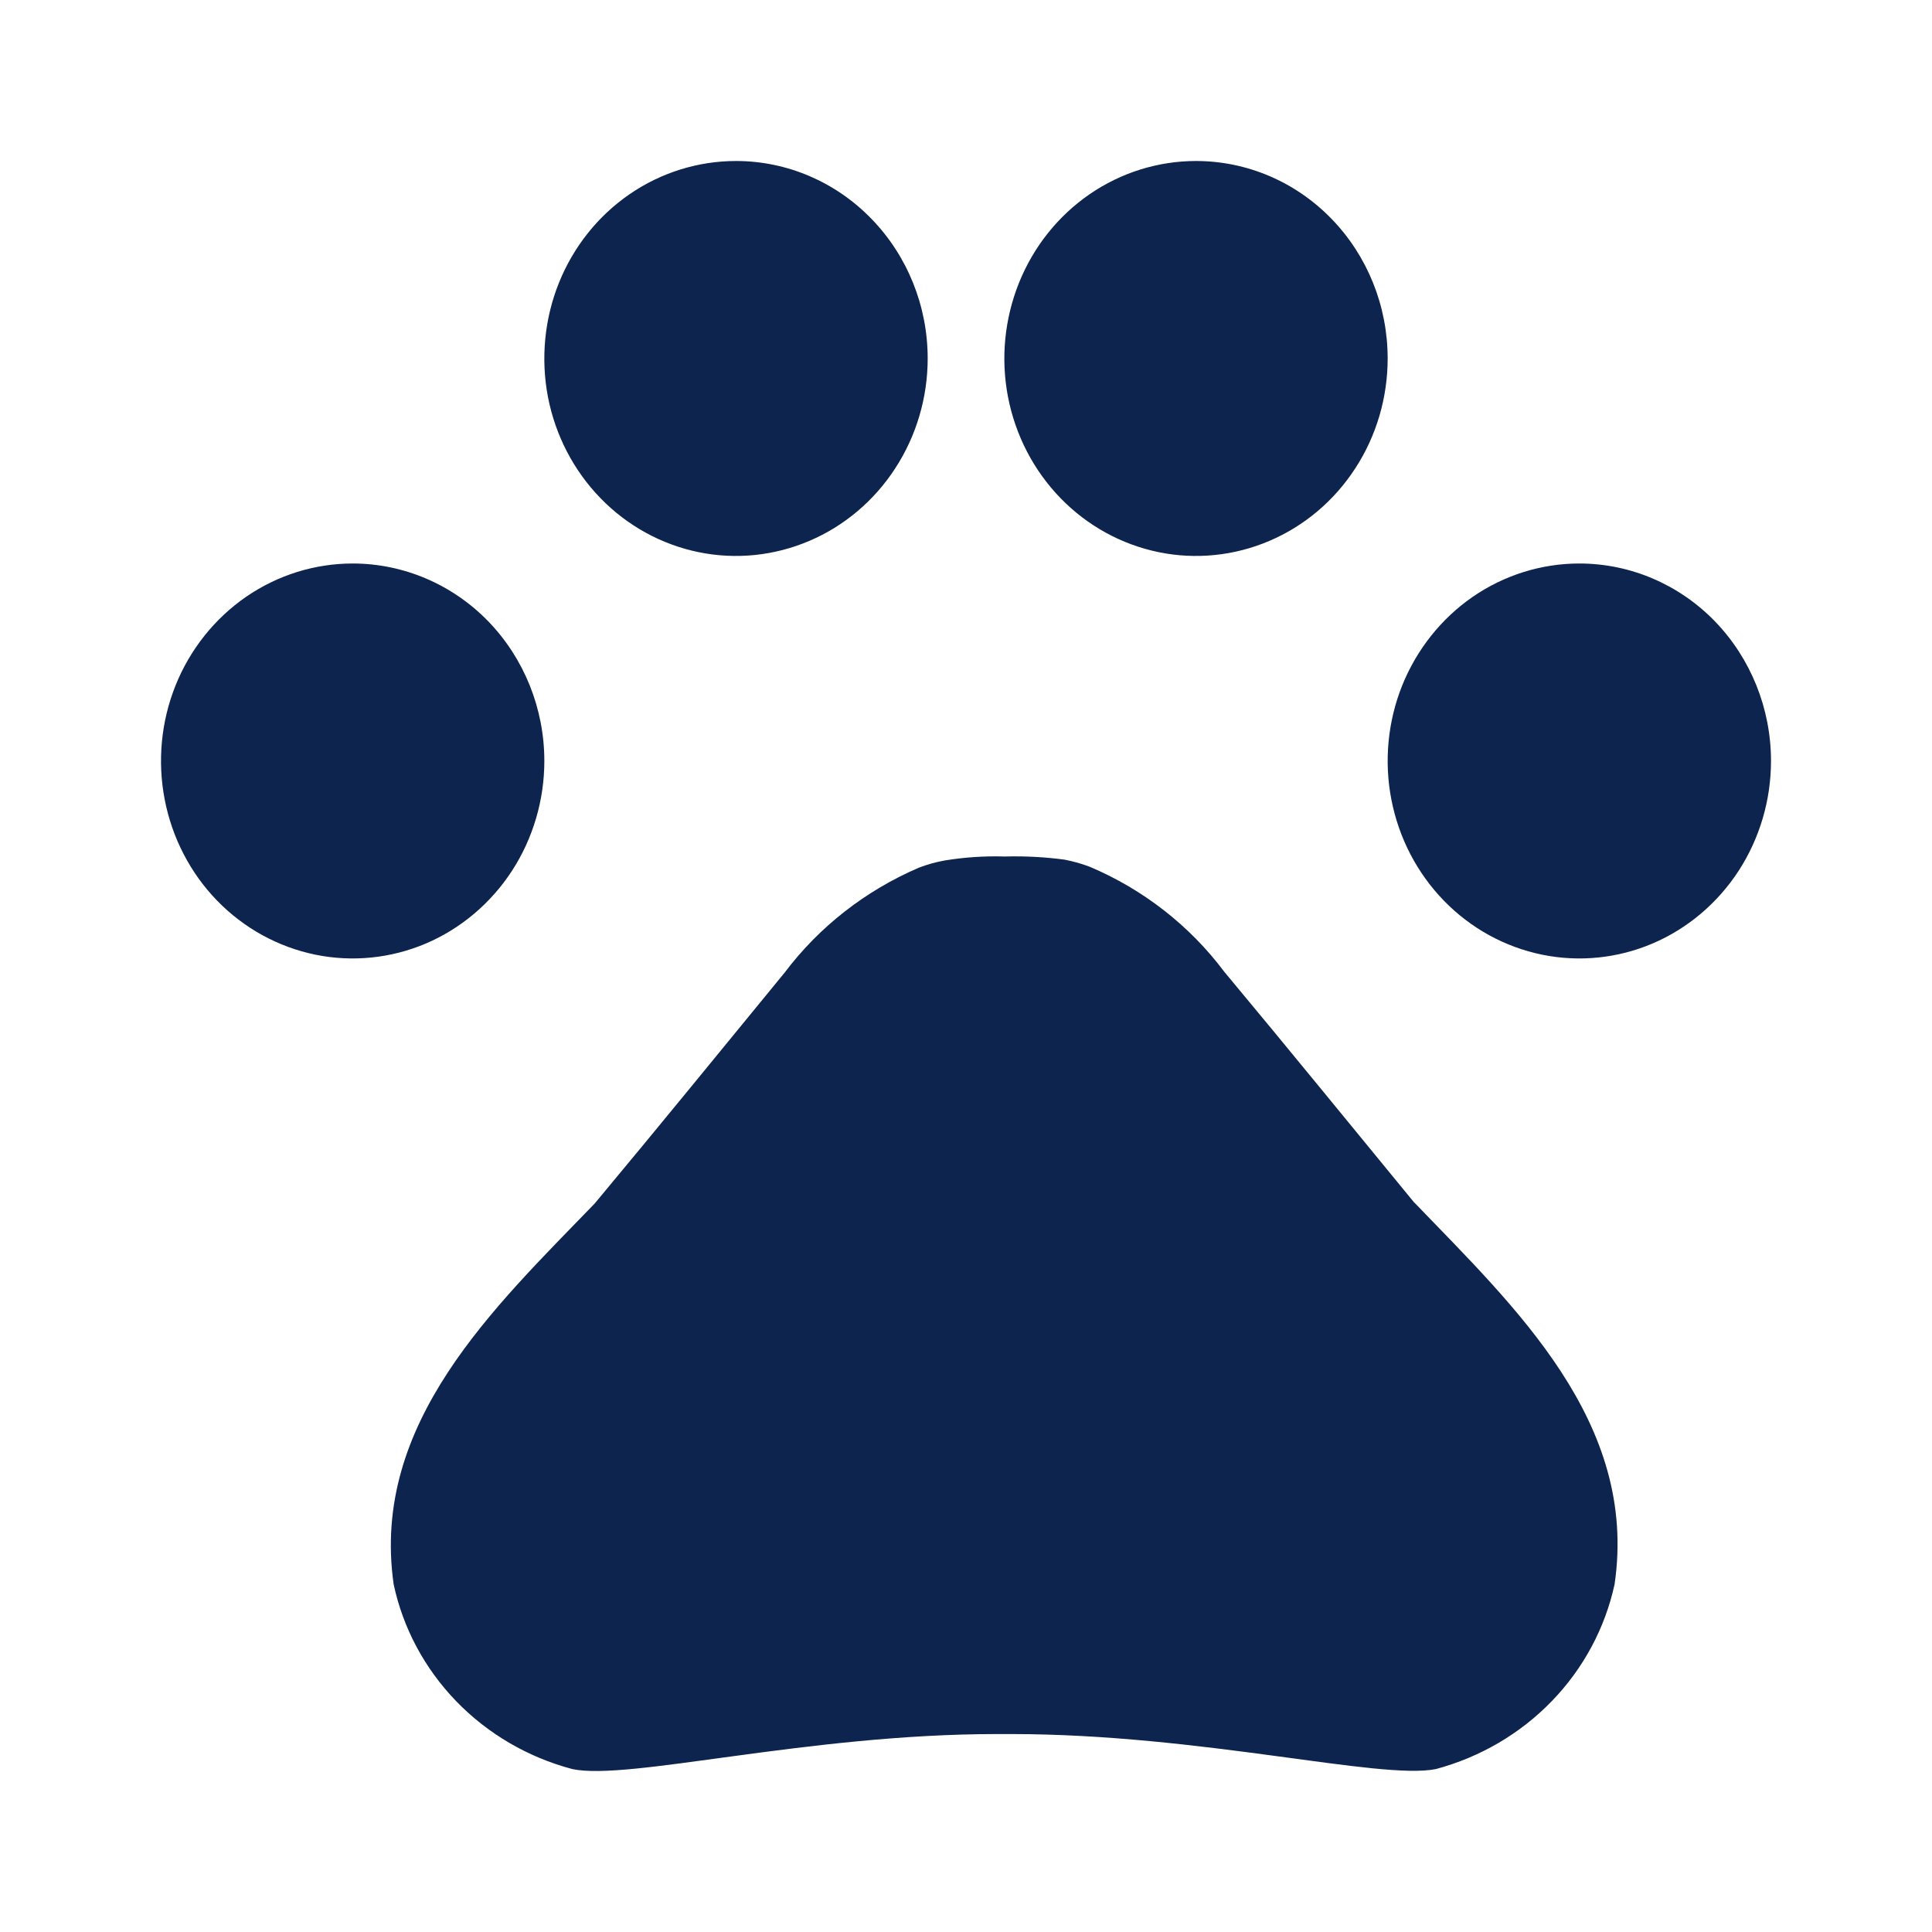 <svg width="24" height="24" viewBox="0 0 24 24" fill="none" xmlns="http://www.w3.org/2000/svg">
<g id="ic--pet">
<g id="Group 5">
<path id="Caminho 63403" d="M11.524 4.453C11.524 4.938 11.384 5.413 11.122 5.816C10.861 6.219 10.489 6.534 10.054 6.719C9.619 6.905 9.14 6.954 8.678 6.859C8.216 6.764 7.792 6.531 7.459 6.188C7.126 5.845 6.899 5.408 6.807 4.932C6.716 4.456 6.763 3.963 6.943 3.514C7.123 3.066 7.428 2.683 7.82 2.413C8.211 2.144 8.672 2 9.143 2C9.774 2 10.38 2.258 10.826 2.719C11.273 3.179 11.524 3.803 11.524 4.453Z" fill="#0C244E"/>
<path id="Caminho 63408" d="M6.762 9.453C6.762 9.938 6.622 10.413 6.361 10.816C6.099 11.219 5.727 11.534 5.292 11.72C4.857 11.905 4.378 11.954 3.916 11.859C3.455 11.764 3.03 11.531 2.697 11.188C2.364 10.845 2.138 10.408 2.046 9.932C1.954 9.456 2.001 8.963 2.181 8.514C2.361 8.066 2.667 7.683 3.058 7.413C3.45 7.144 3.91 7 4.381 7C5.012 7 5.618 7.258 6.065 7.718C6.511 8.179 6.762 8.803 6.762 9.453Z" fill="#0C244E"/>
<path id="Caminho 63409" d="M22 9.453C22 9.938 21.86 10.413 21.599 10.816C21.337 11.219 20.965 11.534 20.53 11.72C20.095 11.905 19.617 11.954 19.155 11.859C18.693 11.764 18.269 11.531 17.936 11.188C17.603 10.845 17.376 10.408 17.284 9.932C17.192 9.456 17.239 8.963 17.419 8.514C17.6 8.066 17.905 7.683 18.296 7.413C18.688 7.144 19.148 7 19.619 7C20.251 7 20.856 7.258 21.303 7.718C21.749 8.179 22 8.803 22 9.453Z" fill="#0C244E"/>
<path id="Caminho 63407" d="M17.238 4.453C17.238 4.938 17.099 5.413 16.837 5.816C16.576 6.219 16.204 6.534 15.769 6.719C15.334 6.905 14.855 6.954 14.393 6.859C13.931 6.764 13.507 6.531 13.174 6.188C12.841 5.845 12.614 5.408 12.522 4.932C12.43 4.456 12.478 3.963 12.658 3.514C12.838 3.066 13.143 2.683 13.535 2.413C13.926 2.144 14.387 2 14.857 2C15.489 2 16.095 2.258 16.541 2.719C16.988 3.179 17.238 3.803 17.238 4.453Z" fill="#0C244E"/>
<path id="Caminho 63406" d="M17.569 14.94C16.742 13.934 16.044 13.074 15.207 12.07C14.78 11.5 14.204 11.05 13.539 10.768C13.437 10.729 13.332 10.7 13.225 10.679C12.979 10.646 12.731 10.633 12.482 10.64C12.23 10.632 11.978 10.649 11.73 10.69C11.623 10.71 11.518 10.739 11.416 10.778C10.752 11.063 10.177 11.512 9.748 12.081C8.922 13.088 8.224 13.947 7.387 14.951C6.138 16.244 4.604 17.676 4.89 19.68C5.006 20.225 5.275 20.727 5.667 21.133C6.059 21.538 6.558 21.83 7.11 21.976C7.806 22.124 10.025 21.541 12.388 21.541H12.559C14.921 21.541 17.141 22.115 17.837 21.976C18.388 21.828 18.887 21.536 19.278 21.131C19.67 20.726 19.939 20.224 20.057 19.68C20.352 17.665 18.818 16.236 17.571 14.94H17.569Z" fill="#0C244E"/>
</g>
</g>
</svg>
